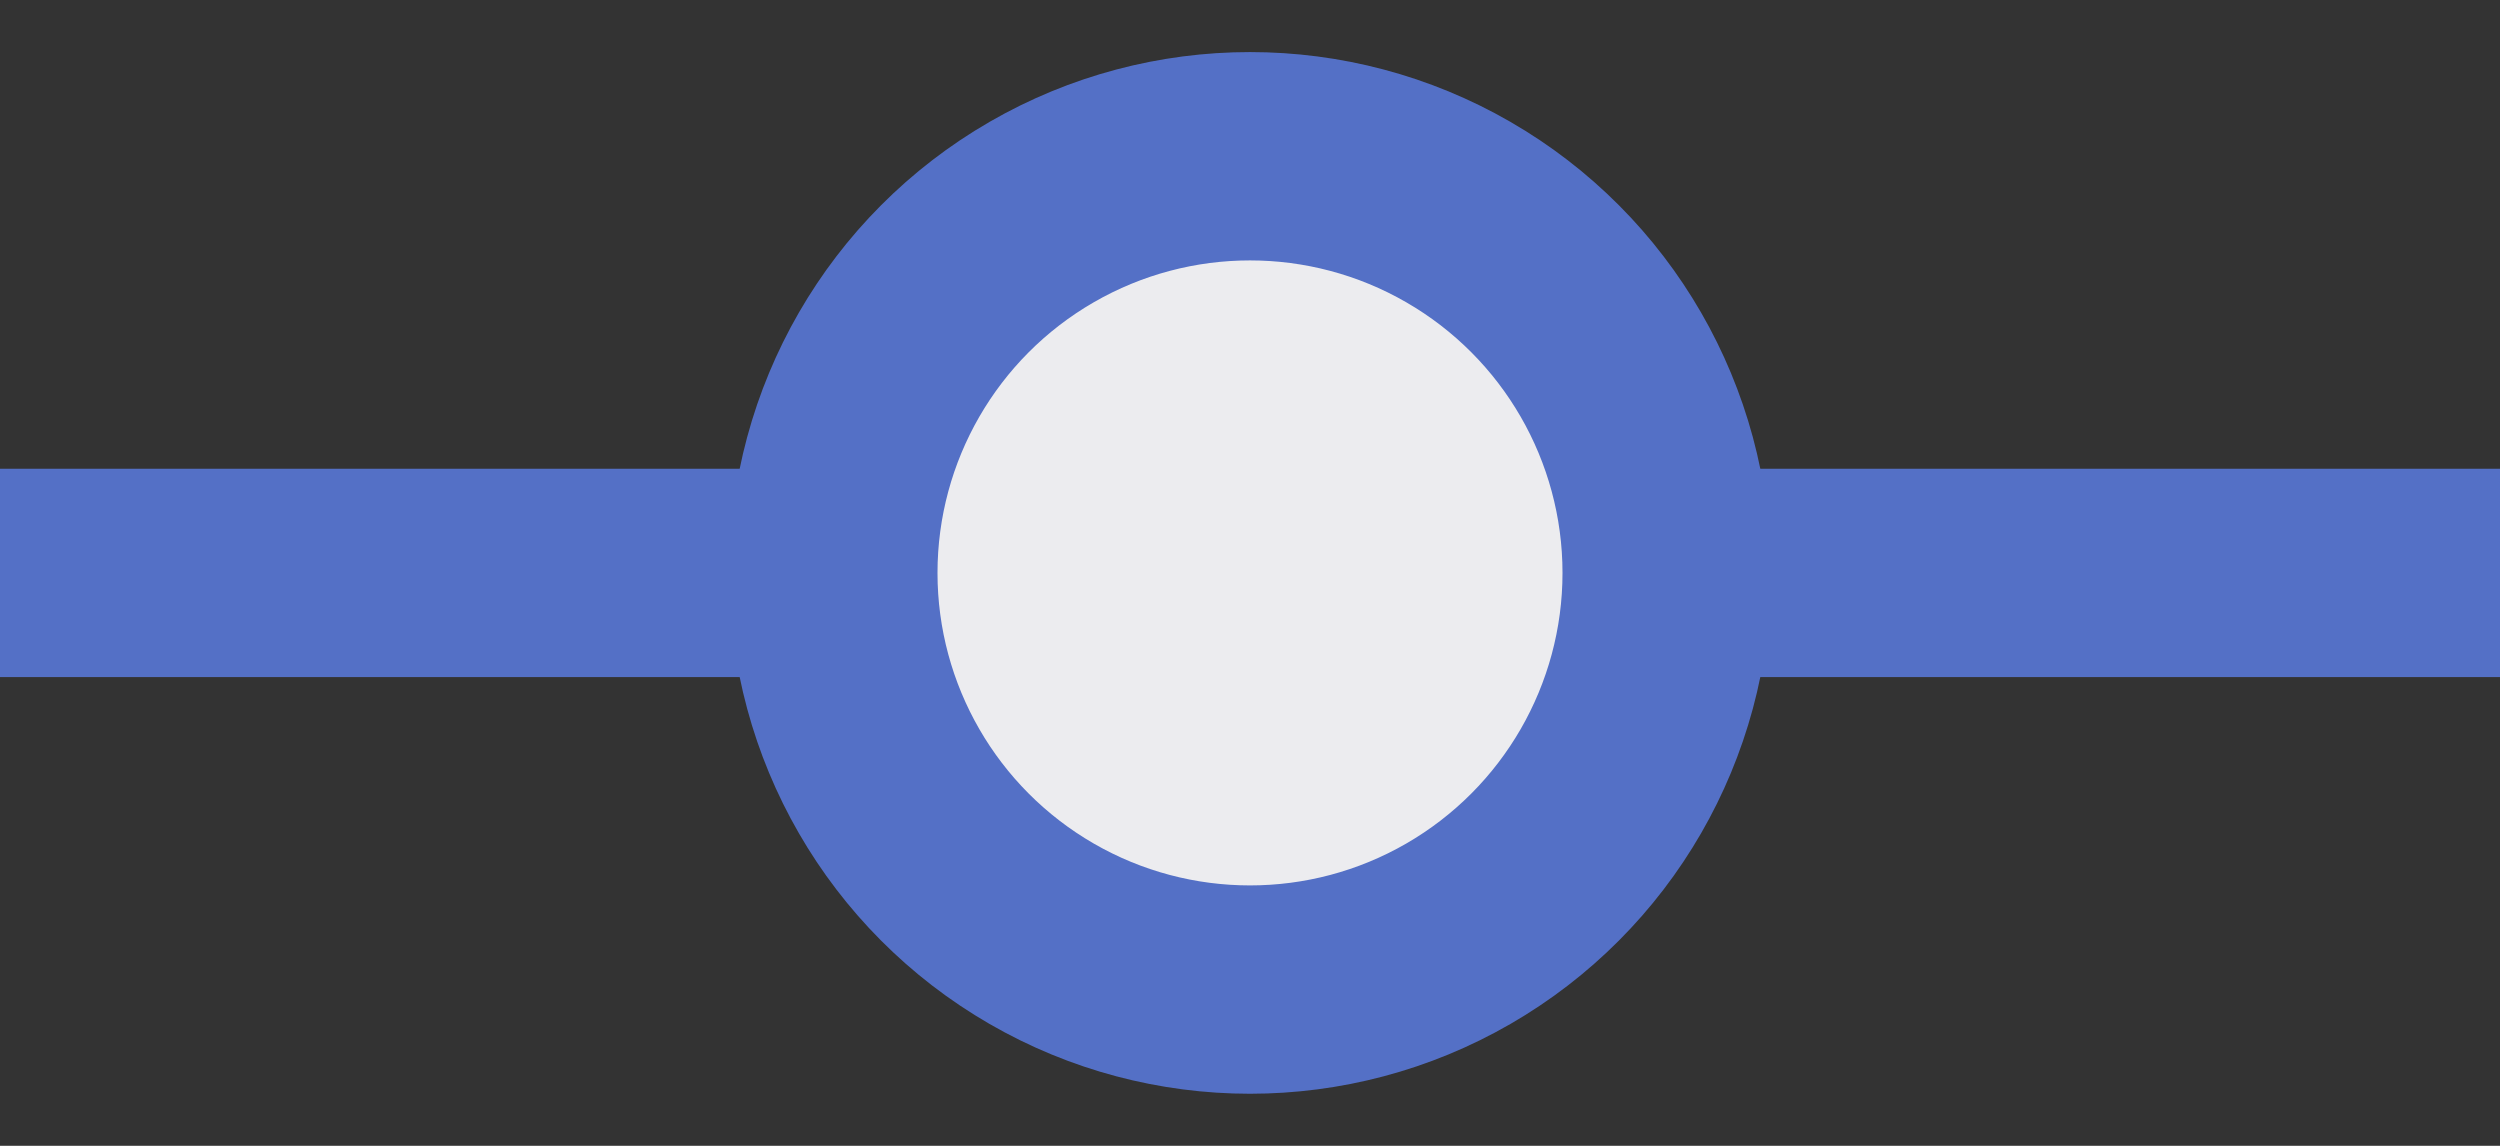 <svg width="24" height="11" viewBox="0 0 24 11" fill="none"
    xmlns="http://www.w3.org/2000/svg">
    <rect x="0" y="0" width="24" height="11" fill="#333333" stroke="none"/>
    <path fill-rule="evenodd" clipRule="evenodd" d="M8 6.5H0V4.5H8V6.5Z" fill="#5470C6"/>
    <circle cx="12" cy="5.5" r="4" fill="#ECECEF" stroke="#5470C6" stroke-width="2"/>
    <path fill-rule="evenodd" clipRule="evenodd" d="M24 6.5H16V4.5H24V6.5Z" fill="#5470C6"/>
</svg>
